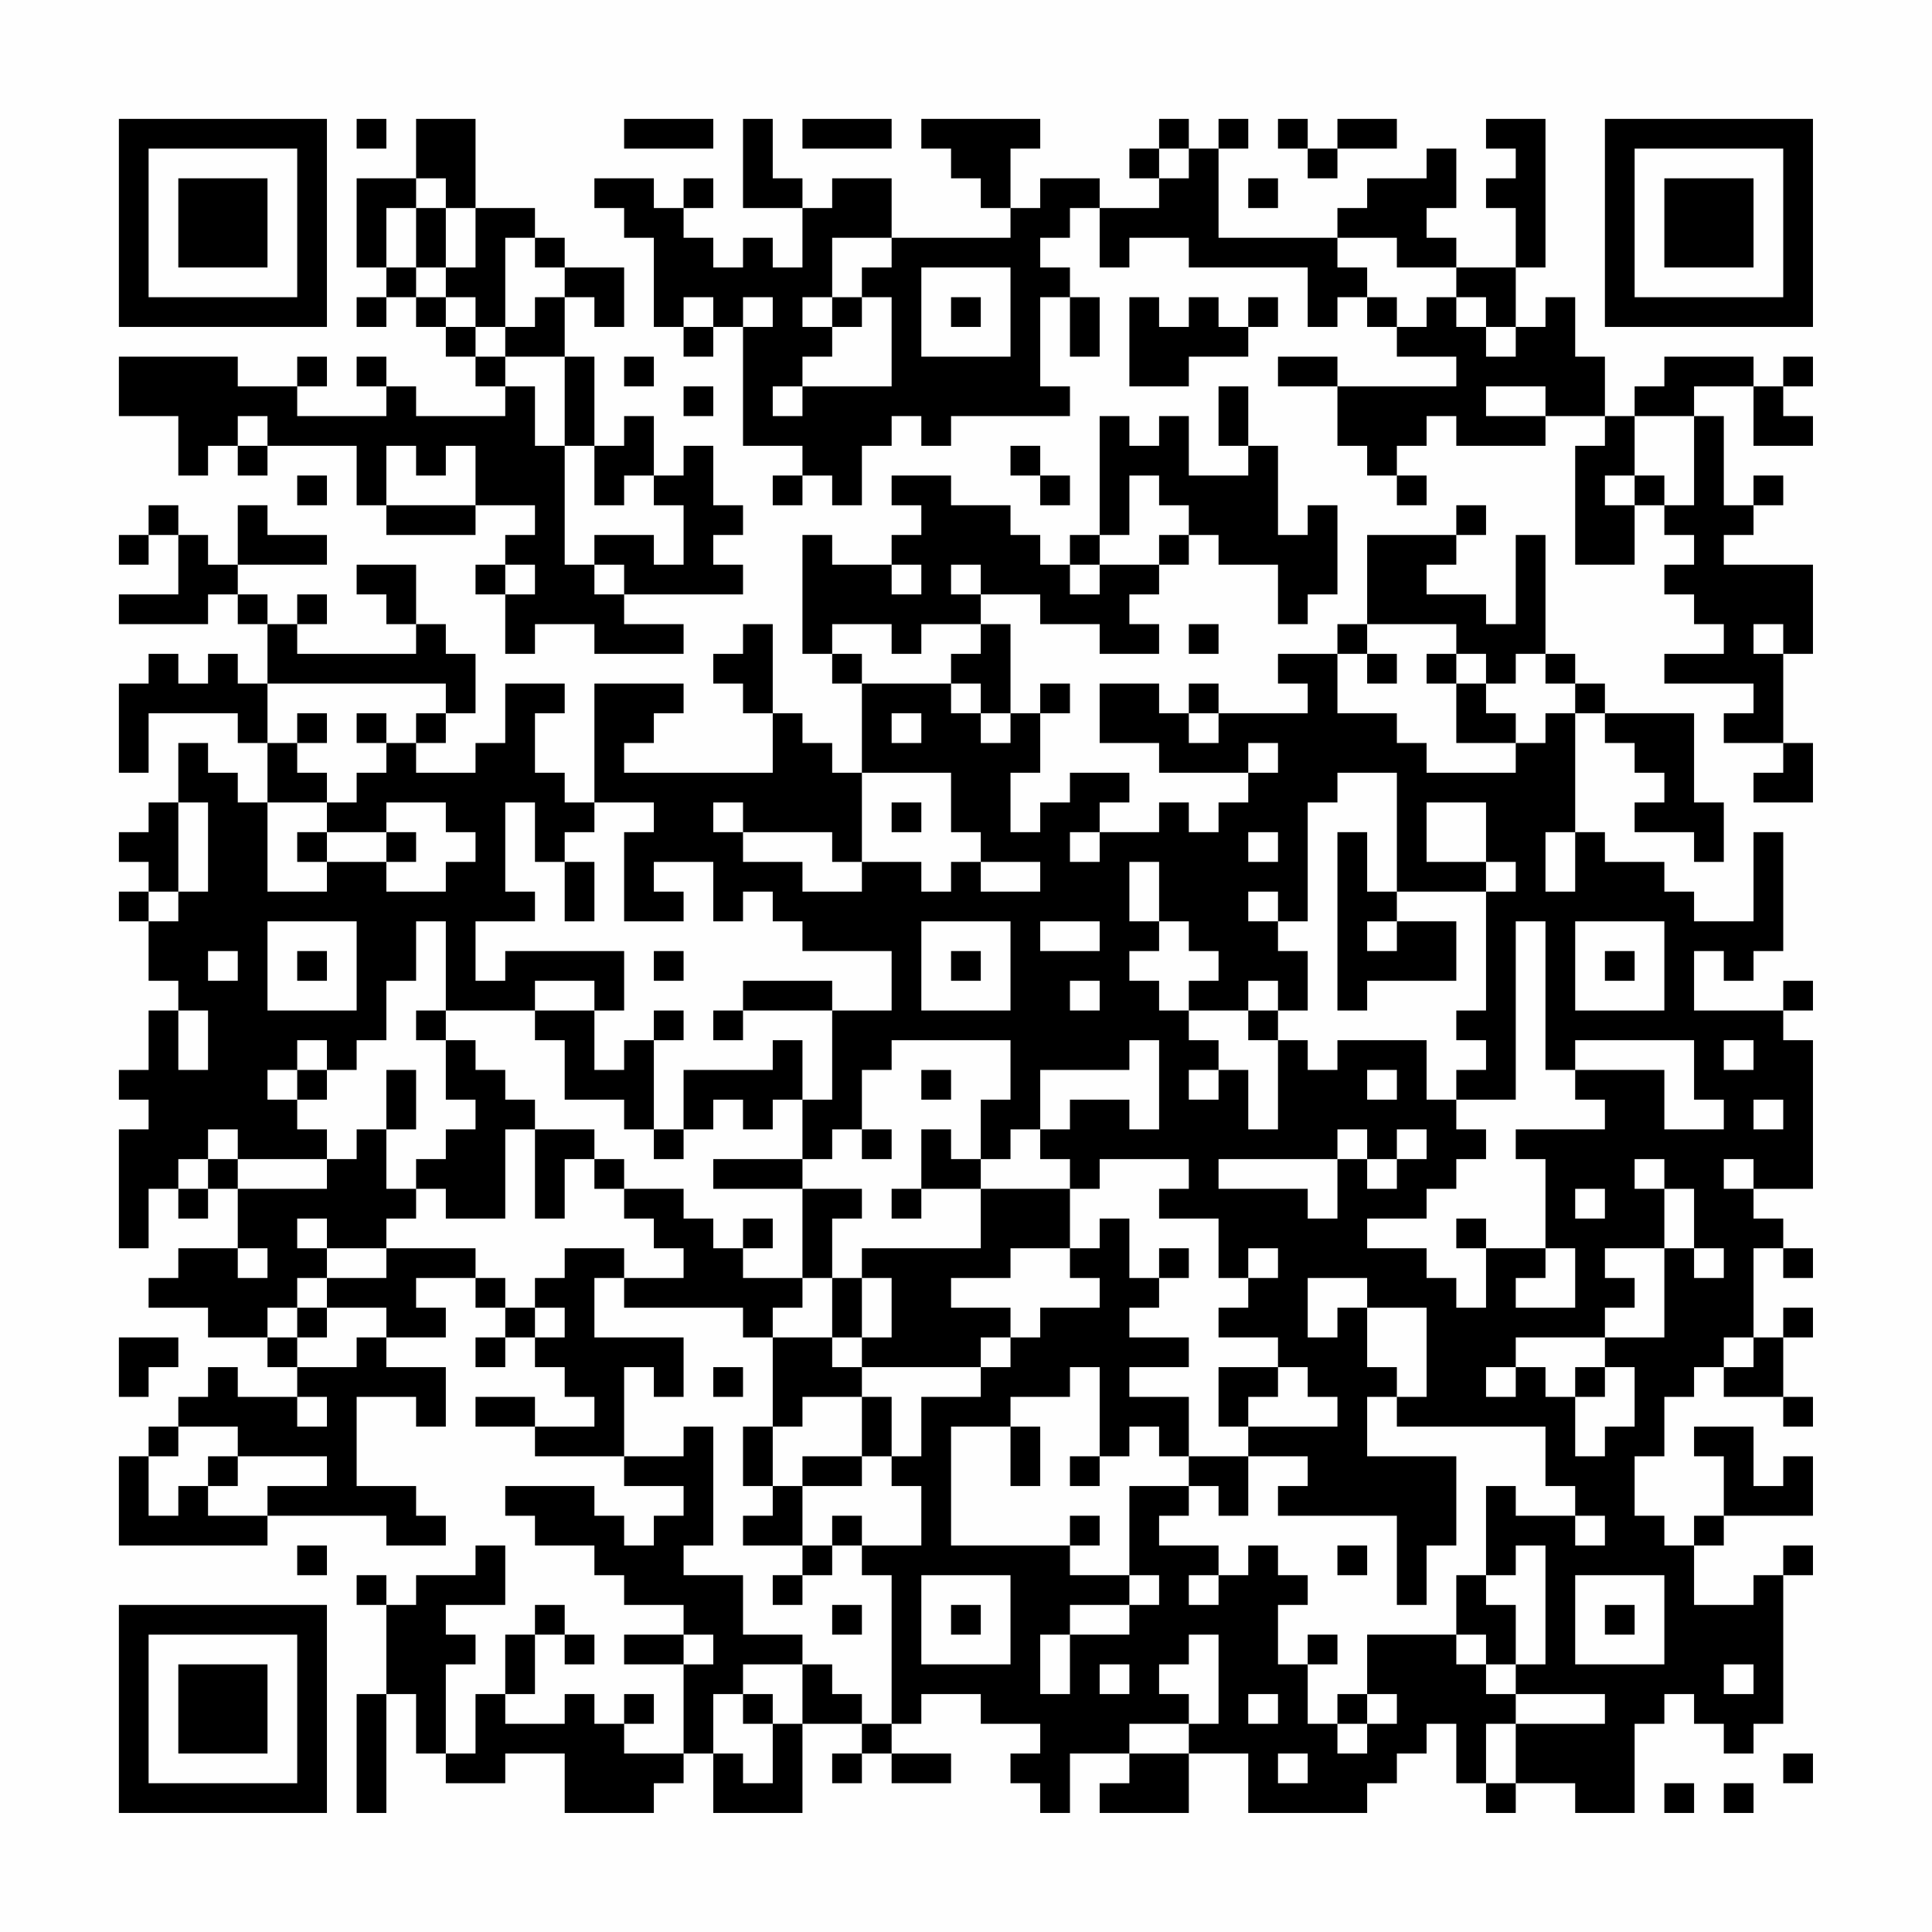 <?xml version="1.0" encoding="UTF-8"?>
<svg xmlns="http://www.w3.org/2000/svg" version="1.1" width="300" height="300" viewBox="0 0 300 300"><rect x="0" y="0" width="300" height="300" fill="#fefefe"/><g transform="scale(4.615)"><g transform="translate(4,4)"><path fill-rule="evenodd" d="M8 0L8 1L9 1L9 0ZM10 0L10 2L8 2L8 5L9 5L9 6L8 6L8 7L9 7L9 6L10 6L10 7L11 7L11 8L12 8L12 9L13 9L13 10L10 10L10 9L9 9L9 8L8 8L8 9L9 9L9 10L6 10L6 9L7 9L7 8L6 8L6 9L4 9L4 8L0 8L0 10L2 10L2 12L3 12L3 11L4 11L4 12L5 12L5 11L8 11L8 13L9 13L9 14L12 14L12 13L14 13L14 14L13 14L13 15L12 15L12 16L13 16L13 18L14 18L14 17L16 17L16 18L19 18L19 17L17 17L17 16L21 16L21 15L20 15L20 14L21 14L21 13L20 13L20 11L19 11L19 12L18 12L18 10L17 10L17 11L16 11L16 8L15 8L15 6L16 6L16 7L17 7L17 5L15 5L15 4L14 4L14 3L12 3L12 0ZM17 0L17 1L20 1L20 0ZM21 0L21 3L23 3L23 5L22 5L22 4L21 4L21 5L20 5L20 4L19 4L19 3L20 3L20 2L19 2L19 3L18 3L18 2L16 2L16 3L17 3L17 4L18 4L18 7L19 7L19 8L20 8L20 7L21 7L21 11L23 11L23 12L22 12L22 13L23 13L23 12L24 12L24 13L25 13L25 11L26 11L26 10L27 10L27 11L28 11L28 10L32 10L32 9L31 9L31 6L32 6L32 8L33 8L33 6L32 6L32 5L31 5L31 4L32 4L32 3L33 3L33 5L34 5L34 4L36 4L36 5L40 5L40 7L41 7L41 6L42 6L42 7L43 7L43 8L45 8L45 9L41 9L41 8L39 8L39 9L41 9L41 11L42 11L42 12L43 12L43 13L44 13L44 12L43 12L43 11L44 11L44 10L45 10L45 11L48 11L48 10L50 10L50 11L49 11L49 15L51 15L51 13L52 13L52 14L53 14L53 15L52 15L52 16L53 16L53 17L54 17L54 18L52 18L52 19L55 19L55 20L54 20L54 21L56 21L56 22L55 22L55 23L57 23L57 21L56 21L56 18L57 18L57 15L54 15L54 14L55 14L55 13L56 13L56 12L55 12L55 13L54 13L54 10L53 10L53 9L55 9L55 11L57 11L57 10L56 10L56 9L57 9L57 8L56 8L56 9L55 9L55 8L52 8L52 9L51 9L51 10L50 10L50 8L49 8L49 6L48 6L48 7L47 7L47 5L48 5L48 0L46 0L46 1L47 1L47 2L46 2L46 3L47 3L47 5L45 5L45 4L44 4L44 3L45 3L45 1L44 1L44 2L42 2L42 3L41 3L41 4L37 4L37 1L38 1L38 0L37 0L37 1L36 1L36 0L35 0L35 1L34 1L34 2L35 2L35 3L33 3L33 2L31 2L31 3L30 3L30 1L31 1L31 0L27 0L27 1L28 1L28 2L29 2L29 3L30 3L30 4L26 4L26 2L24 2L24 3L23 3L23 2L22 2L22 0ZM23 0L23 1L26 1L26 0ZM39 0L39 1L40 1L40 2L41 2L41 1L43 1L43 0L41 0L41 1L40 1L40 0ZM35 1L35 2L36 2L36 1ZM10 2L10 3L9 3L9 5L10 5L10 6L11 6L11 7L12 7L12 8L13 8L13 9L14 9L14 11L15 11L15 15L16 15L16 16L17 16L17 15L16 15L16 14L18 14L18 15L19 15L19 13L18 13L18 12L17 12L17 13L16 13L16 11L15 11L15 8L13 8L13 7L14 7L14 6L15 6L15 5L14 5L14 4L13 4L13 7L12 7L12 6L11 6L11 5L12 5L12 3L11 3L11 2ZM38 2L38 3L39 3L39 2ZM10 3L10 5L11 5L11 3ZM24 4L24 6L23 6L23 7L24 7L24 8L23 8L23 9L22 9L22 10L23 10L23 9L26 9L26 6L25 6L25 5L26 5L26 4ZM41 4L41 5L42 5L42 6L43 6L43 7L44 7L44 6L45 6L45 7L46 7L46 8L47 8L47 7L46 7L46 6L45 6L45 5L43 5L43 4ZM27 5L27 8L30 8L30 5ZM19 6L19 7L20 7L20 6ZM21 6L21 7L22 7L22 6ZM24 6L24 7L25 7L25 6ZM28 6L28 7L29 7L29 6ZM34 6L34 9L36 9L36 8L38 8L38 7L39 7L39 6L38 6L38 7L37 7L37 6L36 6L36 7L35 7L35 6ZM17 8L17 9L18 9L18 8ZM19 9L19 10L20 10L20 9ZM37 9L37 11L38 11L38 12L36 12L36 10L35 10L35 11L34 11L34 10L33 10L33 14L32 14L32 15L31 15L31 14L30 14L30 13L28 13L28 12L26 12L26 13L27 13L27 14L26 14L26 15L24 15L24 14L23 14L23 18L24 18L24 19L25 19L25 22L24 22L24 21L23 21L23 20L22 20L22 17L21 17L21 18L20 18L20 19L21 19L21 20L22 20L22 22L17 22L17 21L18 21L18 20L19 20L19 19L16 19L16 23L15 23L15 22L14 22L14 20L15 20L15 19L13 19L13 21L12 21L12 22L10 22L10 21L11 21L11 20L12 20L12 18L11 18L11 17L10 17L10 15L8 15L8 16L9 16L9 17L10 17L10 18L6 18L6 17L7 17L7 16L6 16L6 17L5 17L5 16L4 16L4 15L7 15L7 14L5 14L5 13L4 13L4 15L3 15L3 14L2 14L2 13L1 13L1 14L0 14L0 15L1 15L1 14L2 14L2 16L0 16L0 17L3 17L3 16L4 16L4 17L5 17L5 19L4 19L4 18L3 18L3 19L2 19L2 18L1 18L1 19L0 19L0 22L1 22L1 20L4 20L4 21L5 21L5 23L4 23L4 22L3 22L3 21L2 21L2 23L1 23L1 24L0 24L0 25L1 25L1 26L0 26L0 27L1 27L1 29L2 29L2 30L1 30L1 32L0 32L0 33L1 33L1 34L0 34L0 38L1 38L1 36L2 36L2 37L3 37L3 36L4 36L4 38L2 38L2 39L1 39L1 40L3 40L3 41L5 41L5 42L6 42L6 43L4 43L4 42L3 42L3 43L2 43L2 44L1 44L1 45L0 45L0 48L5 48L5 47L9 47L9 48L11 48L11 47L10 47L10 46L8 46L8 43L10 43L10 44L11 44L11 42L9 42L9 41L11 41L11 40L10 40L10 39L12 39L12 40L13 40L13 41L12 41L12 42L13 42L13 41L14 41L14 42L15 42L15 43L16 43L16 44L14 44L14 43L12 43L12 44L14 44L14 45L17 45L17 46L19 46L19 47L18 47L18 48L17 48L17 47L16 47L16 46L13 46L13 47L14 47L14 48L16 48L16 49L17 49L17 50L19 50L19 51L17 51L17 52L19 52L19 55L17 55L17 54L18 54L18 53L17 53L17 54L16 54L16 53L15 53L15 54L13 54L13 53L14 53L14 51L15 51L15 52L16 52L16 51L15 51L15 50L14 50L14 51L13 51L13 53L12 53L12 55L11 55L11 52L12 52L12 51L11 51L11 50L13 50L13 48L12 48L12 49L10 49L10 50L9 50L9 49L8 49L8 50L9 50L9 53L8 53L8 57L9 57L9 53L10 53L10 55L11 55L11 56L13 56L13 55L15 55L15 57L18 57L18 56L19 56L19 55L20 55L20 57L23 57L23 54L25 54L25 55L24 55L24 56L25 56L25 55L26 55L26 56L28 56L28 55L26 55L26 54L27 54L27 53L29 53L29 54L31 54L31 55L30 55L30 56L31 56L31 57L32 57L32 55L34 55L34 56L33 56L33 57L36 57L36 55L38 55L38 57L42 57L42 56L43 56L43 55L44 55L44 54L45 54L45 56L46 56L46 57L47 57L47 56L49 56L49 57L51 57L51 54L52 54L52 53L53 53L53 54L54 54L54 55L55 55L55 54L56 54L56 49L57 49L57 48L56 48L56 49L55 49L55 50L53 50L53 48L54 48L54 47L57 47L57 45L56 45L56 46L55 46L55 44L53 44L53 45L54 45L54 47L53 47L53 48L52 48L52 47L51 47L51 45L52 45L52 43L53 43L53 42L54 42L54 43L56 43L56 44L57 44L57 43L56 43L56 41L57 41L57 40L56 40L56 41L55 41L55 38L56 38L56 39L57 39L57 38L56 38L56 37L55 37L55 36L57 36L57 31L56 31L56 30L57 30L57 29L56 29L56 30L53 30L53 28L54 28L54 29L55 29L55 28L56 28L56 24L55 24L55 27L53 27L53 26L52 26L52 25L50 25L50 24L49 24L49 20L50 20L50 21L51 21L51 22L52 22L52 23L51 23L51 24L53 24L53 25L54 25L54 23L53 23L53 20L50 20L50 19L49 19L49 18L48 18L48 14L47 14L47 17L46 17L46 16L44 16L44 15L45 15L45 14L46 14L46 13L45 13L45 14L42 14L42 17L41 17L41 18L39 18L39 19L40 19L40 20L37 20L37 19L36 19L36 20L35 20L35 19L33 19L33 21L35 21L35 22L38 22L38 23L37 23L37 24L36 24L36 23L35 23L35 24L33 24L33 23L34 23L34 22L32 22L32 23L31 23L31 24L30 24L30 22L31 22L31 20L32 20L32 19L31 19L31 20L30 20L30 17L29 17L29 16L31 16L31 17L33 17L33 18L35 18L35 17L34 17L34 16L35 16L35 15L36 15L36 14L37 14L37 15L39 15L39 17L40 17L40 16L41 16L41 13L40 13L40 14L39 14L39 11L38 11L38 9ZM46 9L46 10L48 10L48 9ZM4 10L4 11L5 11L5 10ZM51 10L51 12L50 12L50 13L51 13L51 12L52 12L52 13L53 13L53 10ZM9 11L9 13L12 13L12 11L11 11L11 12L10 12L10 11ZM30 11L30 12L31 12L31 13L32 13L32 12L31 12L31 11ZM6 12L6 13L7 13L7 12ZM34 12L34 14L33 14L33 15L32 15L32 16L33 16L33 15L35 15L35 14L36 14L36 13L35 13L35 12ZM13 15L13 16L14 16L14 15ZM26 15L26 16L27 16L27 15ZM28 15L28 16L29 16L29 15ZM24 17L24 18L25 18L25 19L28 19L28 20L29 20L29 21L30 21L30 20L29 20L29 19L28 19L28 18L29 18L29 17L27 17L27 18L26 18L26 17ZM36 17L36 18L37 18L37 17ZM42 17L42 18L41 18L41 20L43 20L43 21L44 21L44 22L47 22L47 21L48 21L48 20L49 20L49 19L48 19L48 18L47 18L47 19L46 19L46 18L45 18L45 17ZM55 17L55 18L56 18L56 17ZM42 18L42 19L43 19L43 18ZM44 18L44 19L45 19L45 21L47 21L47 20L46 20L46 19L45 19L45 18ZM5 19L5 21L6 21L6 22L7 22L7 23L5 23L5 26L7 26L7 25L9 25L9 26L11 26L11 25L12 25L12 24L11 24L11 23L9 23L9 24L7 24L7 23L8 23L8 22L9 22L9 21L10 21L10 20L11 20L11 19ZM6 20L6 21L7 21L7 20ZM8 20L8 21L9 21L9 20ZM26 20L26 21L27 21L27 20ZM36 20L36 21L37 21L37 20ZM38 21L38 22L39 22L39 21ZM25 22L25 25L24 25L24 24L21 24L21 23L20 23L20 24L21 24L21 25L23 25L23 26L25 26L25 25L27 25L27 26L28 26L28 25L29 25L29 26L31 26L31 25L29 25L29 24L28 24L28 22ZM41 22L41 23L40 23L40 27L39 27L39 26L38 26L38 27L39 27L39 28L40 28L40 30L39 30L39 29L38 29L38 30L36 30L36 29L37 29L37 28L36 28L36 27L35 27L35 25L34 25L34 27L35 27L35 28L34 28L34 29L35 29L35 30L36 30L36 31L37 31L37 32L36 32L36 33L37 33L37 32L38 32L38 34L39 34L39 31L40 31L40 32L41 32L41 31L44 31L44 33L45 33L45 34L46 34L46 35L45 35L45 36L44 36L44 37L42 37L42 38L44 38L44 39L45 39L45 40L46 40L46 38L48 38L48 39L47 39L47 40L49 40L49 38L48 38L48 35L47 35L47 34L50 34L50 33L49 33L49 32L52 32L52 34L54 34L54 33L53 33L53 31L49 31L49 32L48 32L48 27L47 27L47 33L45 33L45 32L46 32L46 31L45 31L45 30L46 30L46 26L47 26L47 25L46 25L46 23L44 23L44 25L46 25L46 26L43 26L43 22ZM2 23L2 26L1 26L1 27L2 27L2 26L3 26L3 23ZM13 23L13 26L14 26L14 27L12 27L12 29L13 29L13 28L17 28L17 30L16 30L16 29L14 29L14 30L11 30L11 27L10 27L10 29L9 29L9 31L8 31L8 32L7 32L7 31L6 31L6 32L5 32L5 33L6 33L6 34L7 34L7 35L4 35L4 34L3 34L3 35L2 35L2 36L3 36L3 35L4 35L4 36L7 36L7 35L8 35L8 34L9 34L9 36L10 36L10 37L9 37L9 38L7 38L7 37L6 37L6 38L7 38L7 39L6 39L6 40L5 40L5 41L6 41L6 42L8 42L8 41L9 41L9 40L7 40L7 39L9 39L9 38L12 38L12 39L13 39L13 40L14 40L14 41L15 41L15 40L14 40L14 39L15 39L15 38L17 38L17 39L16 39L16 41L19 41L19 43L18 43L18 42L17 42L17 45L19 45L19 44L20 44L20 48L19 48L19 49L21 49L21 51L23 51L23 52L21 52L21 53L20 53L20 55L21 55L21 56L22 56L22 54L23 54L23 52L24 52L24 53L25 53L25 54L26 54L26 49L25 49L25 48L27 48L27 46L26 46L26 45L27 45L27 43L29 43L29 42L30 42L30 41L31 41L31 40L33 40L33 39L32 39L32 38L33 38L33 37L34 37L34 39L35 39L35 40L34 40L34 41L36 41L36 42L34 42L34 43L36 43L36 45L35 45L35 44L34 44L34 45L33 45L33 42L32 42L32 43L30 43L30 44L28 44L28 48L32 48L32 49L34 49L34 50L32 50L32 51L31 51L31 53L32 53L32 51L34 51L34 50L35 50L35 49L34 49L34 46L36 46L36 47L35 47L35 48L37 48L37 49L36 49L36 50L37 50L37 49L38 49L38 48L39 48L39 49L40 49L40 50L39 50L39 52L40 52L40 54L41 54L41 55L42 55L42 54L43 54L43 53L42 53L42 51L45 51L45 52L46 52L46 53L47 53L47 54L46 54L46 56L47 56L47 54L50 54L50 53L47 53L47 52L48 52L48 48L47 48L47 49L46 49L46 46L47 46L47 47L49 47L49 48L50 48L50 47L49 47L49 46L48 46L48 44L43 44L43 43L44 43L44 40L42 40L42 39L40 39L40 41L41 41L41 40L42 40L42 42L43 42L43 43L42 43L42 45L45 45L45 48L44 48L44 50L43 50L43 47L39 47L39 46L40 46L40 45L38 45L38 44L41 44L41 43L40 43L40 42L39 42L39 41L37 41L37 40L38 40L38 39L39 39L39 38L38 38L38 39L37 39L37 37L35 37L35 36L36 36L36 35L33 35L33 36L32 36L32 35L31 35L31 34L32 34L32 33L34 33L34 34L35 34L35 31L34 31L34 32L31 32L31 34L30 34L30 35L29 35L29 33L30 33L30 31L26 31L26 32L25 32L25 34L24 34L24 35L23 35L23 33L24 33L24 30L26 30L26 28L23 28L23 27L22 27L22 26L21 26L21 27L20 27L20 25L18 25L18 26L19 26L19 27L17 27L17 24L18 24L18 23L16 23L16 24L15 24L15 25L14 25L14 23ZM26 23L26 24L27 24L27 23ZM6 24L6 25L7 25L7 24ZM9 24L9 25L10 25L10 24ZM32 24L32 25L33 25L33 24ZM38 24L38 25L39 25L39 24ZM41 24L41 30L42 30L42 29L45 29L45 27L43 27L43 26L42 26L42 24ZM48 24L48 26L49 26L49 24ZM15 25L15 27L16 27L16 25ZM5 27L5 30L8 30L8 27ZM27 27L27 30L30 30L30 27ZM31 27L31 28L33 28L33 27ZM42 27L42 28L43 28L43 27ZM49 27L49 30L52 30L52 27ZM3 28L3 29L4 29L4 28ZM6 28L6 29L7 29L7 28ZM18 28L18 29L19 29L19 28ZM28 28L28 29L29 29L29 28ZM50 28L50 29L51 29L51 28ZM21 29L21 30L20 30L20 31L21 31L21 30L24 30L24 29ZM32 29L32 30L33 30L33 29ZM2 30L2 32L3 32L3 30ZM10 30L10 31L11 31L11 33L12 33L12 34L11 34L11 35L10 35L10 36L11 36L11 37L13 37L13 34L14 34L14 37L15 37L15 35L16 35L16 36L17 36L17 37L18 37L18 38L19 38L19 39L17 39L17 40L21 40L21 41L22 41L22 44L21 44L21 46L22 46L22 47L21 47L21 48L23 48L23 49L22 49L22 50L23 50L23 49L24 49L24 48L25 48L25 47L24 47L24 48L23 48L23 46L25 46L25 45L26 45L26 43L25 43L25 42L29 42L29 41L30 41L30 40L28 40L28 39L30 39L30 38L32 38L32 36L29 36L29 35L28 35L28 34L27 34L27 36L26 36L26 37L27 37L27 36L29 36L29 38L25 38L25 39L24 39L24 37L25 37L25 36L23 36L23 35L20 35L20 36L23 36L23 39L21 39L21 38L22 38L22 37L21 37L21 38L20 38L20 37L19 37L19 36L17 36L17 35L16 35L16 34L14 34L14 33L13 33L13 32L12 32L12 31L11 31L11 30ZM14 30L14 31L15 31L15 33L17 33L17 34L18 34L18 35L19 35L19 34L20 34L20 33L21 33L21 34L22 34L22 33L23 33L23 31L22 31L22 32L19 32L19 34L18 34L18 31L19 31L19 30L18 30L18 31L17 31L17 32L16 32L16 30ZM38 30L38 31L39 31L39 30ZM54 31L54 32L55 32L55 31ZM6 32L6 33L7 33L7 32ZM9 32L9 34L10 34L10 32ZM27 32L27 33L28 33L28 32ZM42 32L42 33L43 33L43 32ZM55 33L55 34L56 34L56 33ZM25 34L25 35L26 35L26 34ZM41 34L41 35L37 35L37 36L40 36L40 37L41 37L41 35L42 35L42 36L43 36L43 35L44 35L44 34L43 34L43 35L42 35L42 34ZM51 35L51 36L52 36L52 38L50 38L50 39L51 39L51 40L50 40L50 41L47 41L47 42L46 42L46 43L47 43L47 42L48 42L48 43L49 43L49 45L50 45L50 44L51 44L51 42L50 42L50 41L52 41L52 38L53 38L53 39L54 39L54 38L53 38L53 36L52 36L52 35ZM54 35L54 36L55 36L55 35ZM49 36L49 37L50 37L50 36ZM45 37L45 38L46 38L46 37ZM4 38L4 39L5 39L5 38ZM35 38L35 39L36 39L36 38ZM23 39L23 40L22 40L22 41L24 41L24 42L25 42L25 41L26 41L26 39L25 39L25 41L24 41L24 39ZM6 40L6 41L7 41L7 40ZM0 41L0 43L1 43L1 42L2 42L2 41ZM54 41L54 42L55 42L55 41ZM20 42L20 43L21 43L21 42ZM37 42L37 44L38 44L38 43L39 43L39 42ZM49 42L49 43L50 43L50 42ZM6 43L6 44L7 44L7 43ZM23 43L23 44L22 44L22 46L23 46L23 45L25 45L25 43ZM2 44L2 45L1 45L1 47L2 47L2 46L3 46L3 47L5 47L5 46L7 46L7 45L4 45L4 44ZM30 44L30 46L31 46L31 44ZM3 45L3 46L4 46L4 45ZM32 45L32 46L33 46L33 45ZM36 45L36 46L37 46L37 47L38 47L38 45ZM32 47L32 48L33 48L33 47ZM6 48L6 49L7 49L7 48ZM41 48L41 49L42 49L42 48ZM27 49L27 52L30 52L30 49ZM45 49L45 51L46 51L46 52L47 52L47 50L46 50L46 49ZM49 49L49 52L52 52L52 49ZM24 50L24 51L25 51L25 50ZM28 50L28 51L29 51L29 50ZM50 50L50 51L51 51L51 50ZM19 51L19 52L20 52L20 51ZM36 51L36 52L35 52L35 53L36 53L36 54L34 54L34 55L36 55L36 54L37 54L37 51ZM40 51L40 52L41 52L41 51ZM33 52L33 53L34 53L34 52ZM54 52L54 53L55 53L55 52ZM21 53L21 54L22 54L22 53ZM38 53L38 54L39 54L39 53ZM41 53L41 54L42 54L42 53ZM39 55L39 56L40 56L40 55ZM56 55L56 56L57 56L57 55ZM52 56L52 57L53 57L53 56ZM54 56L54 57L55 57L55 56ZM0 0L0 7L7 7L7 0ZM1 1L1 6L6 6L6 1ZM2 2L2 5L5 5L5 2ZM50 0L50 7L57 7L57 0ZM51 1L51 6L56 6L56 1ZM52 2L52 5L55 5L55 2ZM0 50L0 57L7 57L7 50ZM1 51L1 56L6 56L6 51ZM2 52L2 55L5 55L5 52Z" fill="#000000"/></g></g></svg>
